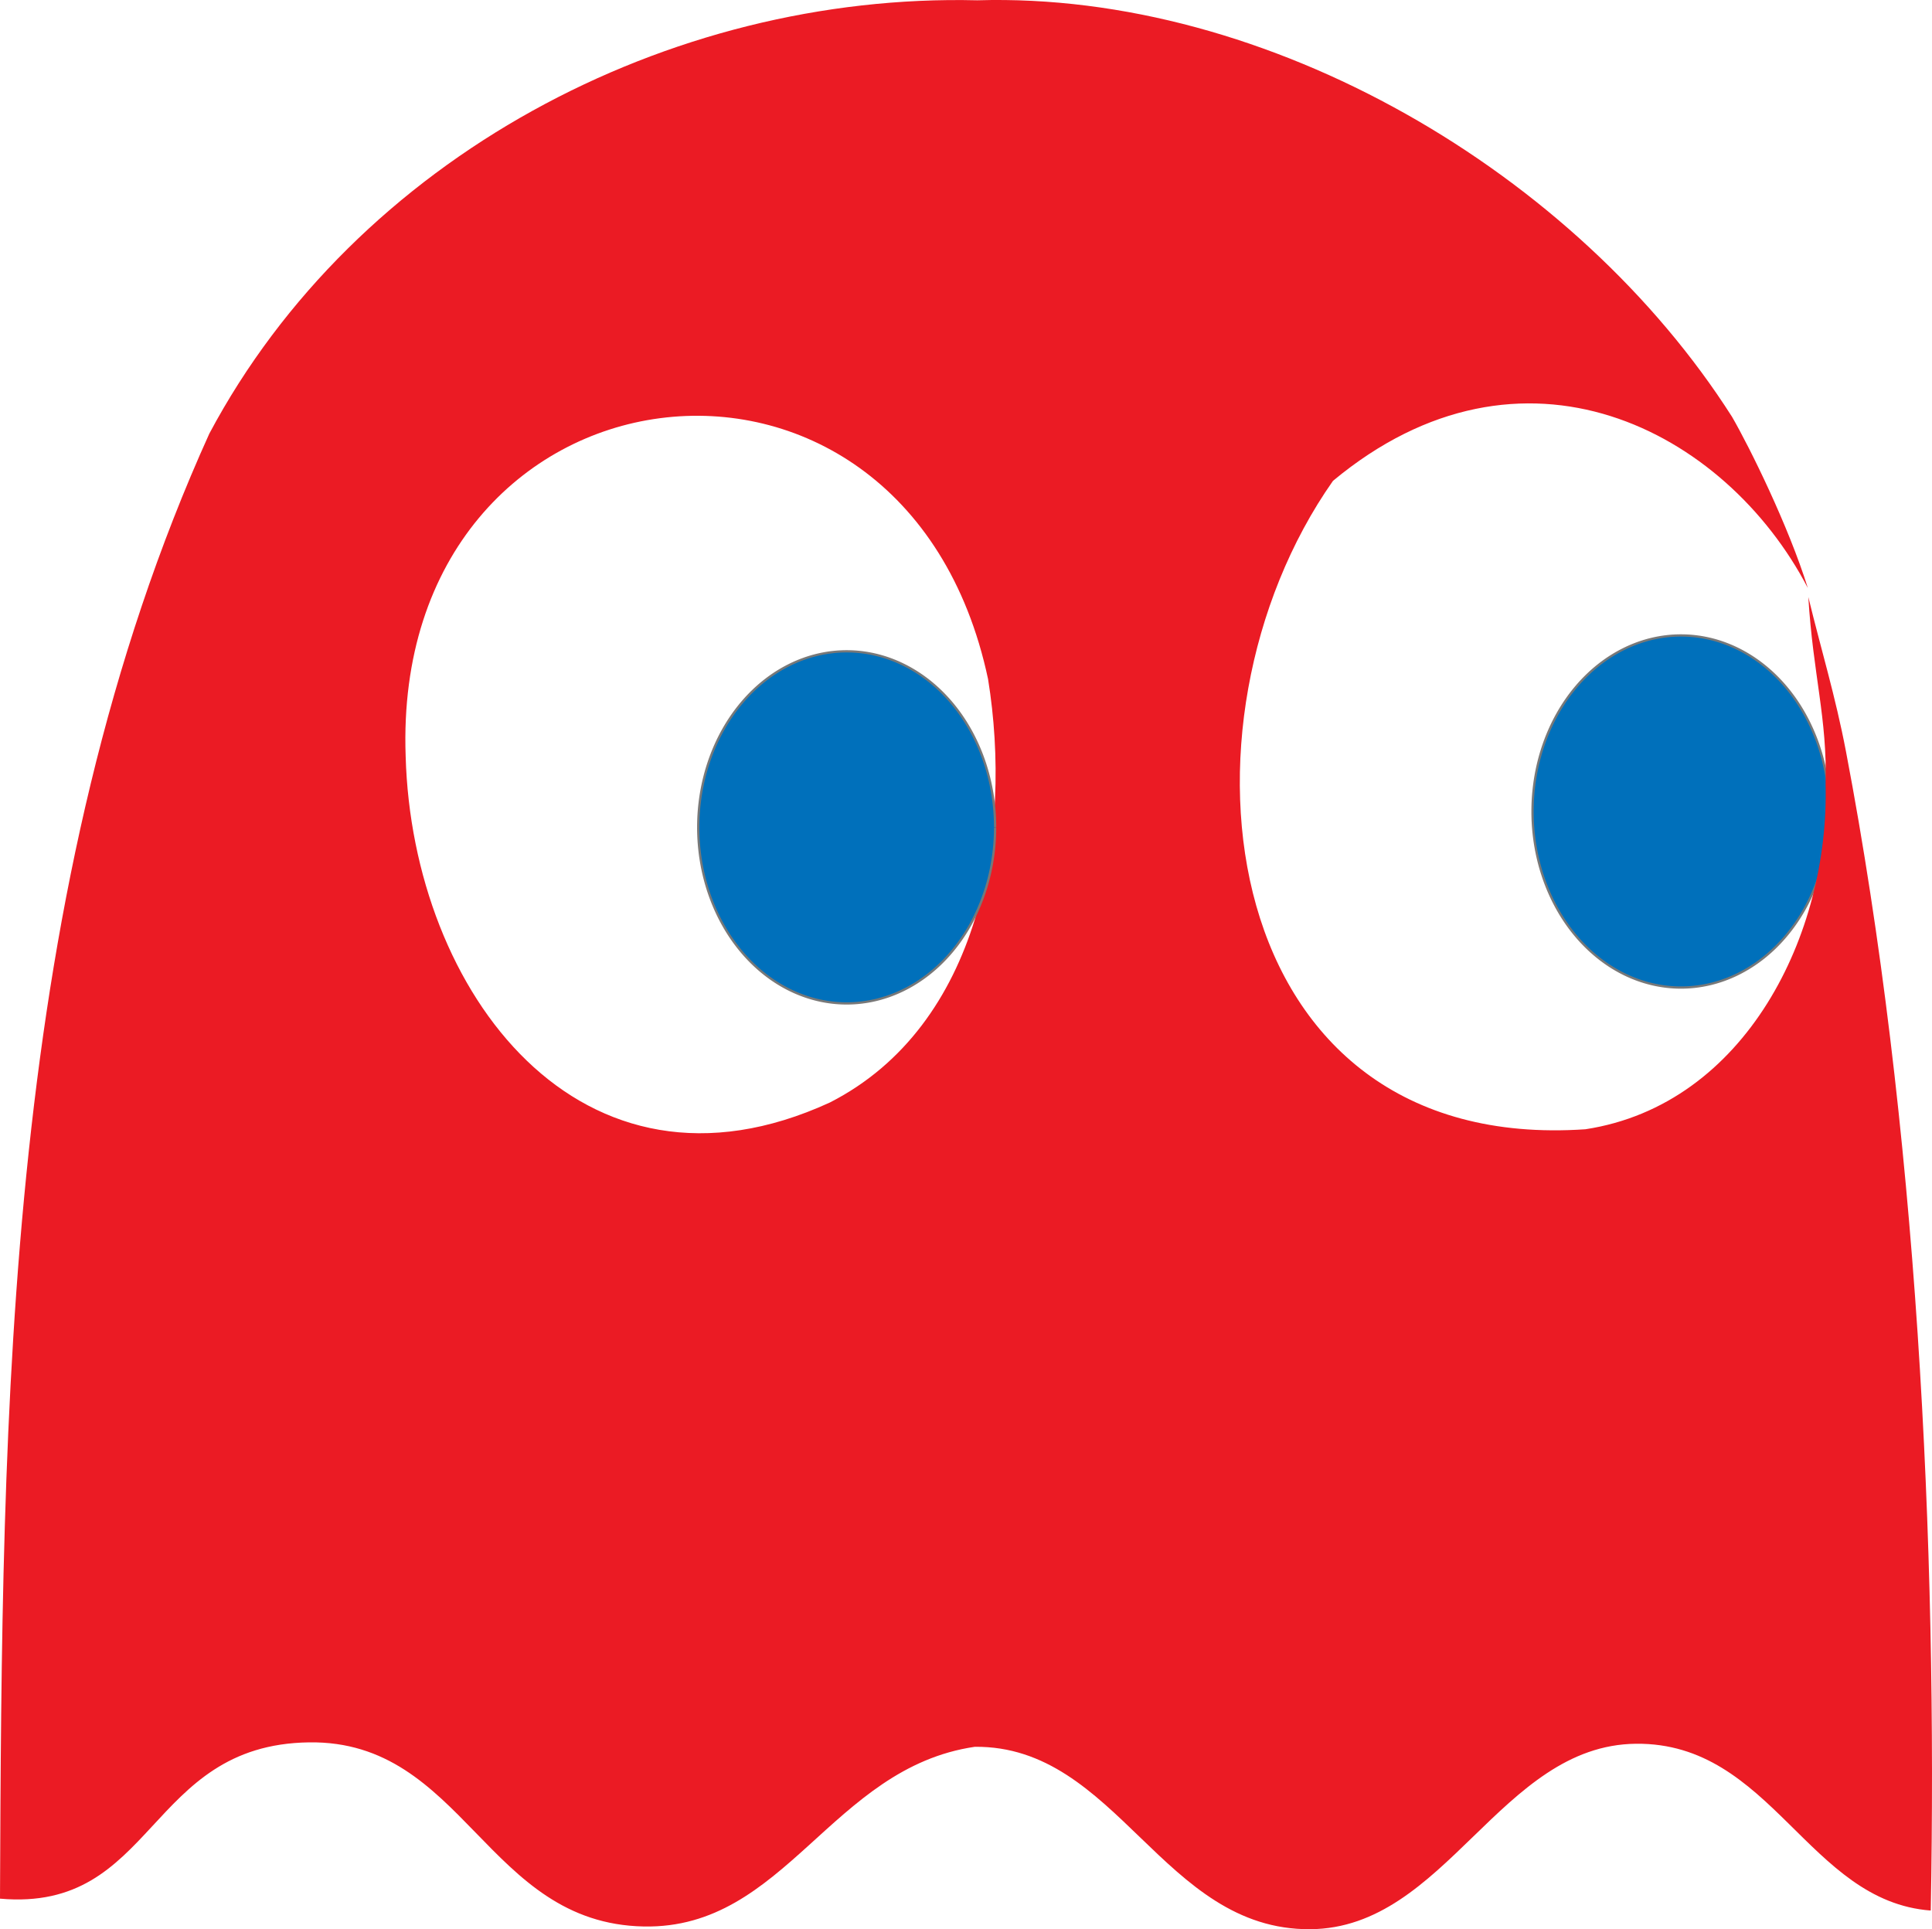 <?xml version="1.0" encoding="UTF-8" standalone="no"?>
<!-- Created with Inkscape (http://www.inkscape.org/) -->

<svg
   xmlns:dc="http://purl.org/dc/elements/1.1/"
   xmlns:cc="http://creativecommons.org/ns#"
   xmlns:rdf="http://www.w3.org/1999/02/22-rdf-syntax-ns#"
   xmlns:svg="http://www.w3.org/2000/svg"
   xmlns="http://www.w3.org/2000/svg"
   xmlns:sodipodi="http://sodipodi.sourceforge.net/DTD/sodipodi-0.dtd"
   xmlns:inkscape="http://www.inkscape.org/namespaces/inkscape"
   width="684.577"
   height="683.557"
   id="svg2"
   version="1.1"
   inkscape:version="0.91 r13725"
   sodipodi:docname="Pacghost_512.svg">
  <defs
     id="defs4">
    <inkscape:perspective
       sodipodi:type="inkscape:persp3d"
       inkscape:vp_x="0 : 526.18109 : 1"
       inkscape:vp_y="0 : 1000 : 0"
       inkscape:vp_z="744.09448 : 526.18109 : 1"
       inkscape:persp3d-origin="372.04724 : 350.78739 : 1"
       id="perspective10" />
    <inkscape:perspective
       id="perspective2824"
       inkscape:persp3d-origin="0.5 : 0.33333333 : 1"
       inkscape:vp_z="1 : 0.5 : 1"
       inkscape:vp_y="0 : 1000 : 0"
       inkscape:vp_x="0 : 0.5 : 1"
       sodipodi:type="inkscape:persp3d" />
    <inkscape:perspective
       id="perspective3619"
       inkscape:persp3d-origin="0.5 : 0.33333333 : 1"
       inkscape:vp_z="1 : 0.5 : 1"
       inkscape:vp_y="0 : 1000 : 0"
       inkscape:vp_x="0 : 0.5 : 1"
       sodipodi:type="inkscape:persp3d" />
  </defs>
  <sodipodi:namedview
     id="base"
     pagecolor="#ffffff"
     bordercolor="#666666"
     borderopacity="1.0"
     inkscape:pageopacity="0.0"
     inkscape:pageshadow="2"
     inkscape:zoom="0.74317098"
     inkscape:cx="342.28839"
     inkscape:cy="341.77869"
     inkscape:document-units="px"
     inkscape:current-layer="layer1"
     showgrid="false"
     inkscape:window-width="1366"
     inkscape:window-height="705"
     inkscape:window-x="185"
     inkscape:window-y="1072"
     inkscape:window-maximized="1" />
  <g
     inkscape:label="Layer 1"
     inkscape:groupmode="layer"
     id="layer1"
     transform="translate(-20.895,-174.874)">
    <path
       sodipodi:type="arc"
       style="fill:#0070bb;fill-opacity:1;fill-rule:evenodd;stroke:#787878;stroke-width:0.8;stroke-linejoin:bevel;stroke-miterlimit:4;stroke-dasharray:none;stroke-dashoffset:0.479;stroke-opacity:1"
       id="path2837-1"
       sodipodi:cx="616.52161"
       sodipodi:cy="462.40366"
       sodipodi:rx="52.599346"
       sodipodi:ry="62.379128"
       d="m 669.121,462.541 a 52.599,62.379 0 0 1 -52.686,62.241 52.599,62.379 0 0 1 -52.512,-62.448 52.599,62.379 0 0 1 52.628,-62.31 52.599,62.379 0 0 1 52.57,62.379"
       sodipodi:start="0.0022066224"
       sodipodi:end="6.2831853"
       sodipodi:open="true" />
    <g
       id="g2830"
       transform="matrix(-1,0,0,1,739.162,-12.795)">
      <path
         style="fill:#eb1b24"
         d="m 254,871.224 c -48.118,-0.338 -67.36,-65.228 -115.424,-65.71 -48.064,-0.482 -60.934,55.836 -104.442,59.096 -2.437,-129.961 4.835,-278.568 30.032,-410.645 3.768,-19.751 8.752,-35.875 13.349,-54.77 -1.668,27.412 -6.766,43.132 -6.117,66.285 -1.419,52.847 28.195,113.601 85.089,122.307 131.198,8.968 150.015,-143.551 89.463,-229.733 -67.107,-55.841 -139.113,-18.027 -168.264,37.958 6.871,-22.05 20.62,-49.876 26.866,-60.668 55.084,-86.46 164.217,-150.648 267.436,-147.57 109.421,-2.656 220.085,55.841 272.107,153.539 72.445,159.976 73.449,345.219 74.172,519.089 -55.114,4.89 -51.952,-54.537 -109.453,-55.379 -54.992,-0.805 -62.822,64.198 -118.713,65.238 C 439.938,871.194 423.787,814.067 372.857,806.593 322.339,806.116 306.302,871.592 254,871.224 Z M 574.526,455.639 c 5.14,-143.391 -176.701,-166.952 -206.365,-27.348 -8.773,54.149 2.549,122.718 56.043,150.011 88.331,40.58 148.004,-39.238 150.322,-122.664 z"
         id="path2832"
         sodipodi:nodetypes="czcscccccccccsscscccc"
         inkscape:connector-curvature="0" />
    </g>
    <path
       sodipodi:type="arc"
       style="fill:#0070bb;fill-opacity:1;fill-rule:evenodd;stroke:#787878;stroke-width:0.8;stroke-linejoin:bevel;stroke-miterlimit:4;stroke-dasharray:none;stroke-dashoffset:0.479;stroke-opacity:1"
       id="path2837"
       sodipodi:cx="320.901"
       sodipodi:cy="468.02634"
       sodipodi:rx="52.599346"
       sodipodi:ry="62.379128"
       d="m 373.5,468.164 a 52.599,62.379 0 0 1 -52.686,62.241 52.599,62.379 0 0 1 -52.512,-62.448 52.599,62.379 0 0 1 52.628,-62.31 52.599,62.379 0 0 1 52.57,62.379"
       sodipodi:start="0.0022066224"
       sodipodi:end="6.2831853"
       sodipodi:open="true" />
  </g>
</svg>
